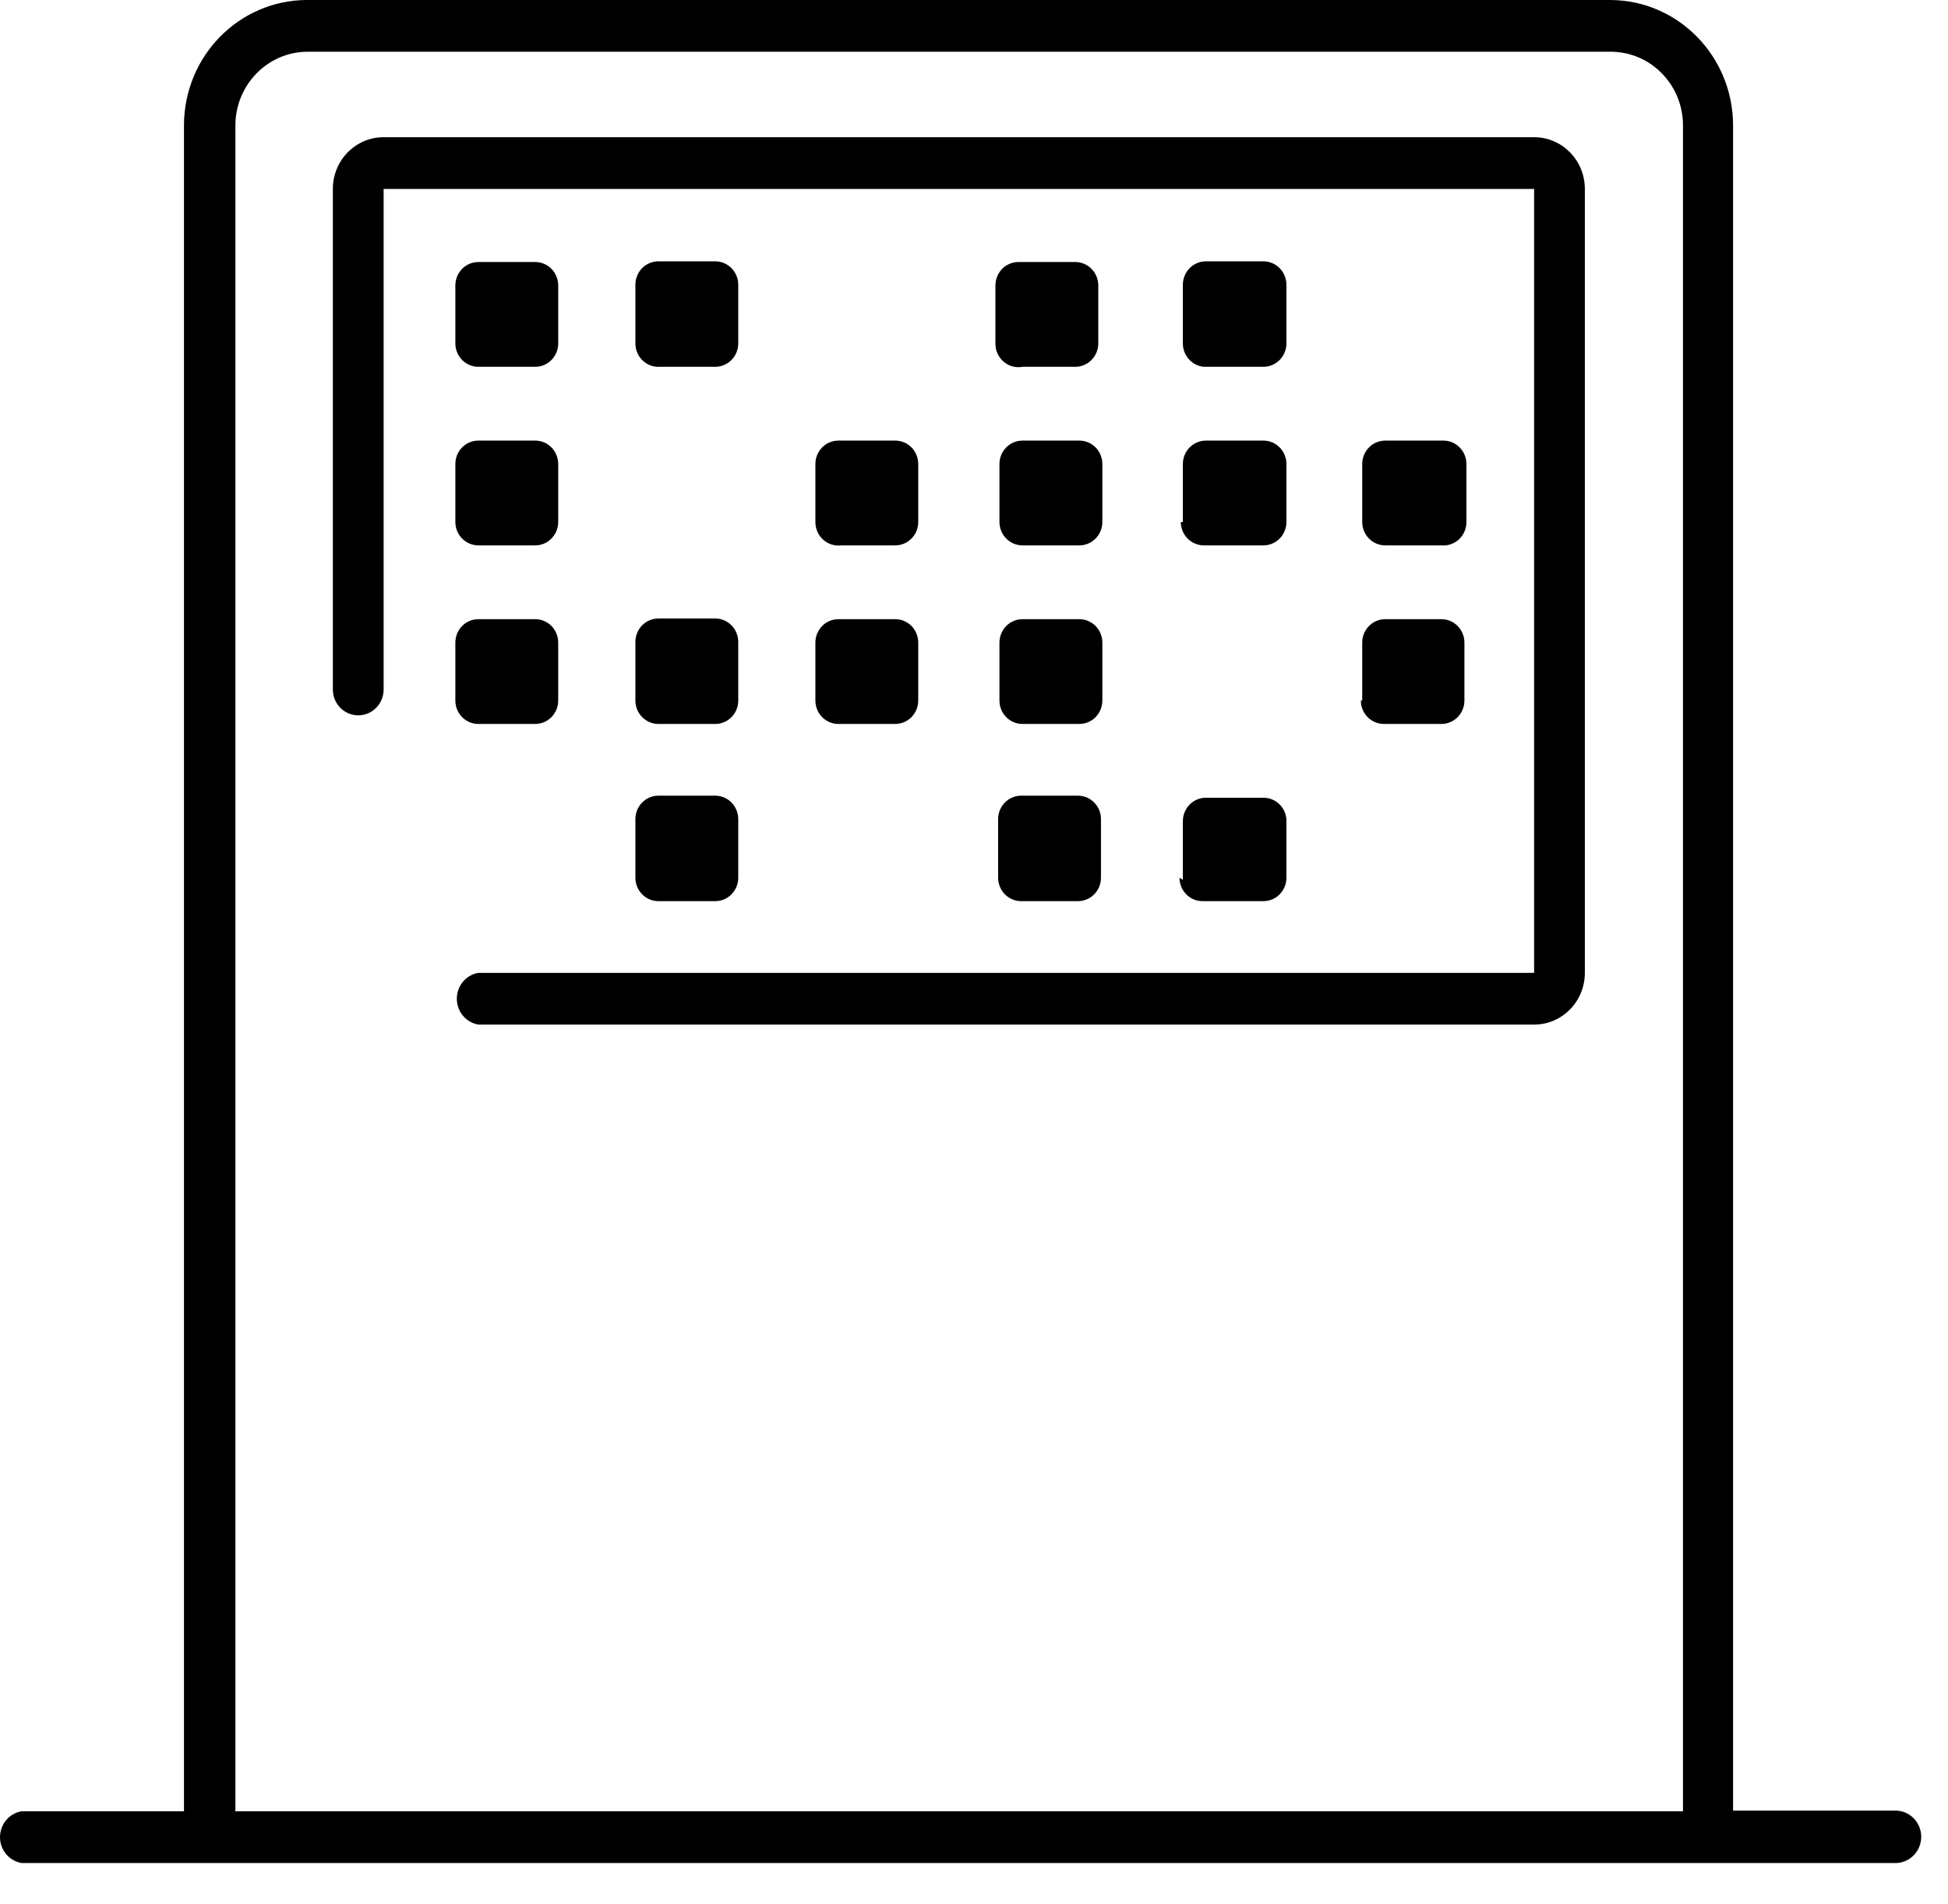 <?xml version="1.0" encoding="UTF-8" standalone="no"?>
<svg width="45px" height="44px" viewBox="0 0 45 44" version="1.1" xmlns="http://www.w3.org/2000/svg" xmlns:xlink="http://www.w3.org/1999/xlink">
    <!-- Generator: Sketch 3.7 (28169) - http://www.bohemiancoding.com/sketch -->
    <title>Shape</title>
    <desc>Created with Sketch.</desc>
    <defs></defs>
    <g id="Welcome" stroke="none" stroke-width="1" fill="none" fill-rule="evenodd">
        <g id="IT-BOOK---QUIÉNES-SOMOS---MENÚ" transform="translate(-1007, -169)" fill="#000000">
            <g id="MENÚ-SUPERIOR-2" transform="translate(-6, 136)">
                <g id="6" transform="translate(1013, 33)">
                    <g id="Capa_1">
                        <path d="M10.519,7.934 L10.519,6.595 C10.519,6.452 10.575,6.314 10.675,6.212 C10.774,6.111 10.91,6.054 11.051,6.054 L12.364,6.054 C12.505,6.054 12.64,6.111 12.74,6.212 C12.839,6.314 12.895,6.452 12.895,6.595 L12.895,7.934 C12.895,8.233 12.657,8.475 12.364,8.475 L11.051,8.475 C10.757,8.475 10.519,8.233 10.519,7.934 L10.519,7.934 Z M10.519,12.06 C10.519,12.359 10.757,12.601 11.051,12.601 L12.364,12.601 C12.657,12.601 12.895,12.359 12.895,12.06 L12.895,10.721 C12.895,10.422 12.657,10.18 12.364,10.18 L11.051,10.18 C10.757,10.18 10.519,10.422 10.519,10.721 L10.519,12.06 L10.519,12.06 Z M10.519,16.186 C10.519,16.485 10.757,16.727 11.051,16.727 L12.364,16.727 C12.657,16.727 12.895,16.485 12.895,16.186 L12.895,14.847 C12.895,14.704 12.839,14.566 12.74,14.464 C12.64,14.363 12.505,14.306 12.364,14.306 L11.051,14.306 C10.91,14.306 10.774,14.363 10.675,14.464 C10.575,14.566 10.519,14.704 10.519,14.847 L10.519,16.186 L10.519,16.186 Z M15.209,8.475 L16.522,8.475 C16.816,8.475 17.054,8.233 17.054,7.934 L17.054,6.579 C17.054,6.436 16.998,6.298 16.898,6.196 C16.798,6.095 16.663,6.038 16.522,6.038 L15.209,6.038 C15.068,6.038 14.933,6.095 14.833,6.196 C14.734,6.298 14.678,6.436 14.678,6.579 L14.678,7.934 C14.677,8.083 14.738,8.226 14.844,8.328 C14.951,8.431 15.094,8.484 15.24,8.475 L15.209,8.475 Z M14.678,16.186 C14.678,16.485 14.916,16.727 15.209,16.727 L16.522,16.727 C16.816,16.727 17.054,16.485 17.054,16.186 L17.054,14.832 C17.054,14.688 16.998,14.55 16.898,14.449 C16.798,14.347 16.663,14.29 16.522,14.29 L15.209,14.29 C15.068,14.29 14.933,14.347 14.833,14.449 C14.734,14.55 14.678,14.688 14.678,14.832 L14.678,16.186 L14.678,16.186 Z M19.368,12.601 L20.681,12.601 C20.974,12.601 21.212,12.359 21.212,12.06 L21.212,10.721 C21.212,10.422 20.974,10.18 20.681,10.18 L19.368,10.18 C19.074,10.18 18.836,10.422 18.836,10.721 L18.836,12.06 C18.835,12.215 18.899,12.363 19.013,12.467 C19.127,12.571 19.279,12.62 19.43,12.601 L19.368,12.601 Z M18.836,16.186 C18.836,16.485 19.074,16.727 19.368,16.727 L20.681,16.727 C20.974,16.727 21.212,16.485 21.212,16.186 L21.212,14.847 C21.212,14.704 21.156,14.566 21.057,14.464 C20.957,14.363 20.822,14.306 20.681,14.306 L19.368,14.306 C19.227,14.306 19.091,14.363 18.992,14.464 C18.892,14.566 18.836,14.704 18.836,14.847 L18.836,16.186 L18.836,16.186 Z M23.526,8.475 L24.839,8.475 C25.133,8.475 25.371,8.233 25.371,7.934 L25.371,6.595 C25.371,6.452 25.315,6.314 25.215,6.212 C25.115,6.111 24.98,6.054 24.839,6.054 L23.526,6.054 C23.385,6.054 23.25,6.111 23.15,6.212 C23.051,6.314 22.995,6.452 22.995,6.595 L22.995,7.934 C22.992,8.095 23.061,8.25 23.182,8.355 C23.303,8.46 23.464,8.504 23.62,8.475 L23.526,8.475 Z M23.088,12.06 C23.088,12.359 23.326,12.601 23.62,12.601 L24.933,12.601 C25.227,12.601 25.465,12.359 25.465,12.06 L25.465,10.721 C25.465,10.422 25.227,10.18 24.933,10.18 L23.62,10.18 C23.326,10.18 23.088,10.422 23.088,10.721 L23.088,12.06 L23.088,12.06 Z M23.088,16.186 C23.088,16.485 23.326,16.727 23.62,16.727 L24.933,16.727 C25.227,16.727 25.465,16.485 25.465,16.186 L25.465,14.847 C25.465,14.704 25.409,14.566 25.309,14.464 C25.209,14.363 25.074,14.306 24.933,14.306 L23.62,14.306 C23.479,14.306 23.344,14.363 23.244,14.464 C23.144,14.566 23.088,14.704 23.088,14.847 L23.088,16.186 L23.088,16.186 Z M27.778,8.475 L29.185,8.475 C29.479,8.475 29.717,8.233 29.717,7.934 L29.717,6.579 C29.717,6.436 29.661,6.298 29.561,6.196 C29.462,6.095 29.326,6.038 29.185,6.038 L27.857,6.038 C27.716,6.038 27.58,6.095 27.481,6.196 C27.381,6.298 27.325,6.436 27.325,6.579 L27.325,7.934 C27.324,8.215 27.535,8.45 27.81,8.475 L27.778,8.475 Z M27.278,12.06 C27.278,12.359 27.516,12.601 27.81,12.601 L29.185,12.601 C29.479,12.601 29.717,12.359 29.717,12.06 L29.717,10.721 C29.717,10.422 29.479,10.18 29.185,10.18 L27.857,10.18 C27.563,10.18 27.325,10.422 27.325,10.721 L27.325,12.06 L27.278,12.06 Z M31.968,12.601 L33.297,12.601 C33.446,12.615 33.593,12.564 33.704,12.461 C33.814,12.357 33.876,12.212 33.875,12.06 L33.875,10.721 C33.875,10.422 33.637,10.18 33.344,10.18 L31.999,10.18 C31.706,10.18 31.468,10.422 31.468,10.721 L31.468,12.06 C31.468,12.359 31.706,12.601 31.999,12.601 L31.968,12.601 Z M31.437,16.186 C31.437,16.485 31.675,16.727 31.968,16.727 L33.297,16.727 C33.438,16.727 33.573,16.67 33.673,16.569 C33.773,16.467 33.829,16.329 33.829,16.186 L33.829,14.847 C33.829,14.704 33.773,14.566 33.673,14.464 C33.573,14.363 33.438,14.306 33.297,14.306 L31.999,14.306 C31.858,14.306 31.723,14.363 31.624,14.464 C31.524,14.566 31.468,14.704 31.468,14.847 L31.468,16.186 L31.437,16.186 Z M14.678,20.28 C14.678,20.579 14.916,20.821 15.209,20.821 L16.522,20.821 C16.816,20.821 17.054,20.579 17.054,20.28 L17.054,18.926 C17.054,18.627 16.816,18.384 16.522,18.384 L15.209,18.384 C14.916,18.384 14.678,18.627 14.678,18.926 L14.678,20.28 L14.678,20.28 Z M23.057,20.28 C23.057,20.579 23.295,20.821 23.589,20.821 L24.902,20.821 C25.195,20.821 25.433,20.579 25.433,20.28 L25.433,18.926 C25.433,18.627 25.195,18.384 24.902,18.384 L23.589,18.384 C23.295,18.384 23.057,18.627 23.057,18.926 L23.057,20.28 L23.057,20.28 Z M27.247,20.28 C27.247,20.579 27.485,20.821 27.778,20.821 L29.185,20.821 C29.479,20.821 29.717,20.579 29.717,20.28 L29.717,18.926 C29.693,18.645 29.462,18.431 29.185,18.432 L27.857,18.432 C27.563,18.432 27.325,18.674 27.325,18.974 L27.325,20.328 L27.247,20.28 Z M35.439,3.17 L8.862,3.17 C8.214,3.17 7.689,3.705 7.689,4.365 L7.689,15.931 C7.689,16.261 7.952,16.528 8.276,16.528 C8.599,16.528 8.862,16.261 8.862,15.931 L8.862,4.365 L35.439,4.365 L35.439,22.478 L11.051,22.478 C10.763,22.526 10.553,22.779 10.553,23.076 C10.553,23.372 10.763,23.625 11.051,23.673 L35.439,23.673 C36.086,23.673 36.611,23.138 36.611,22.478 L36.611,4.365 C36.611,3.705 36.086,3.17 35.439,3.17 L35.439,3.17 Z M44.381,42.44 C44.381,42.768 44.125,43.036 43.803,43.045 L0.498,43.045 C0.211,42.997 -4.61852778e-14,42.744 -4.61852778e-14,42.448 C-4.61852778e-14,42.151 0.211,41.898 0.498,41.85 L4.25,41.85 L4.25,2.883 C4.259,1.295 5.52,0.009 7.08,1.81188398e-13 L37.205,1.81188398e-13 C38.765,0.009 40.026,1.295 40.035,2.883 L40.035,41.834 L43.787,41.834 C44.109,41.834 44.373,42.096 44.381,42.424 L44.381,42.44 Z M5.423,41.85 L38.878,41.85 L38.878,2.883 C38.87,1.954 38.133,1.203 37.221,1.195 L7.095,1.195 C6.184,1.203 5.447,1.954 5.438,2.883 L5.438,41.834 L5.423,41.85 Z" id="Shape"></path>
                    </g>
                </g>
            </g>
        </g>
    </g>
</svg>
